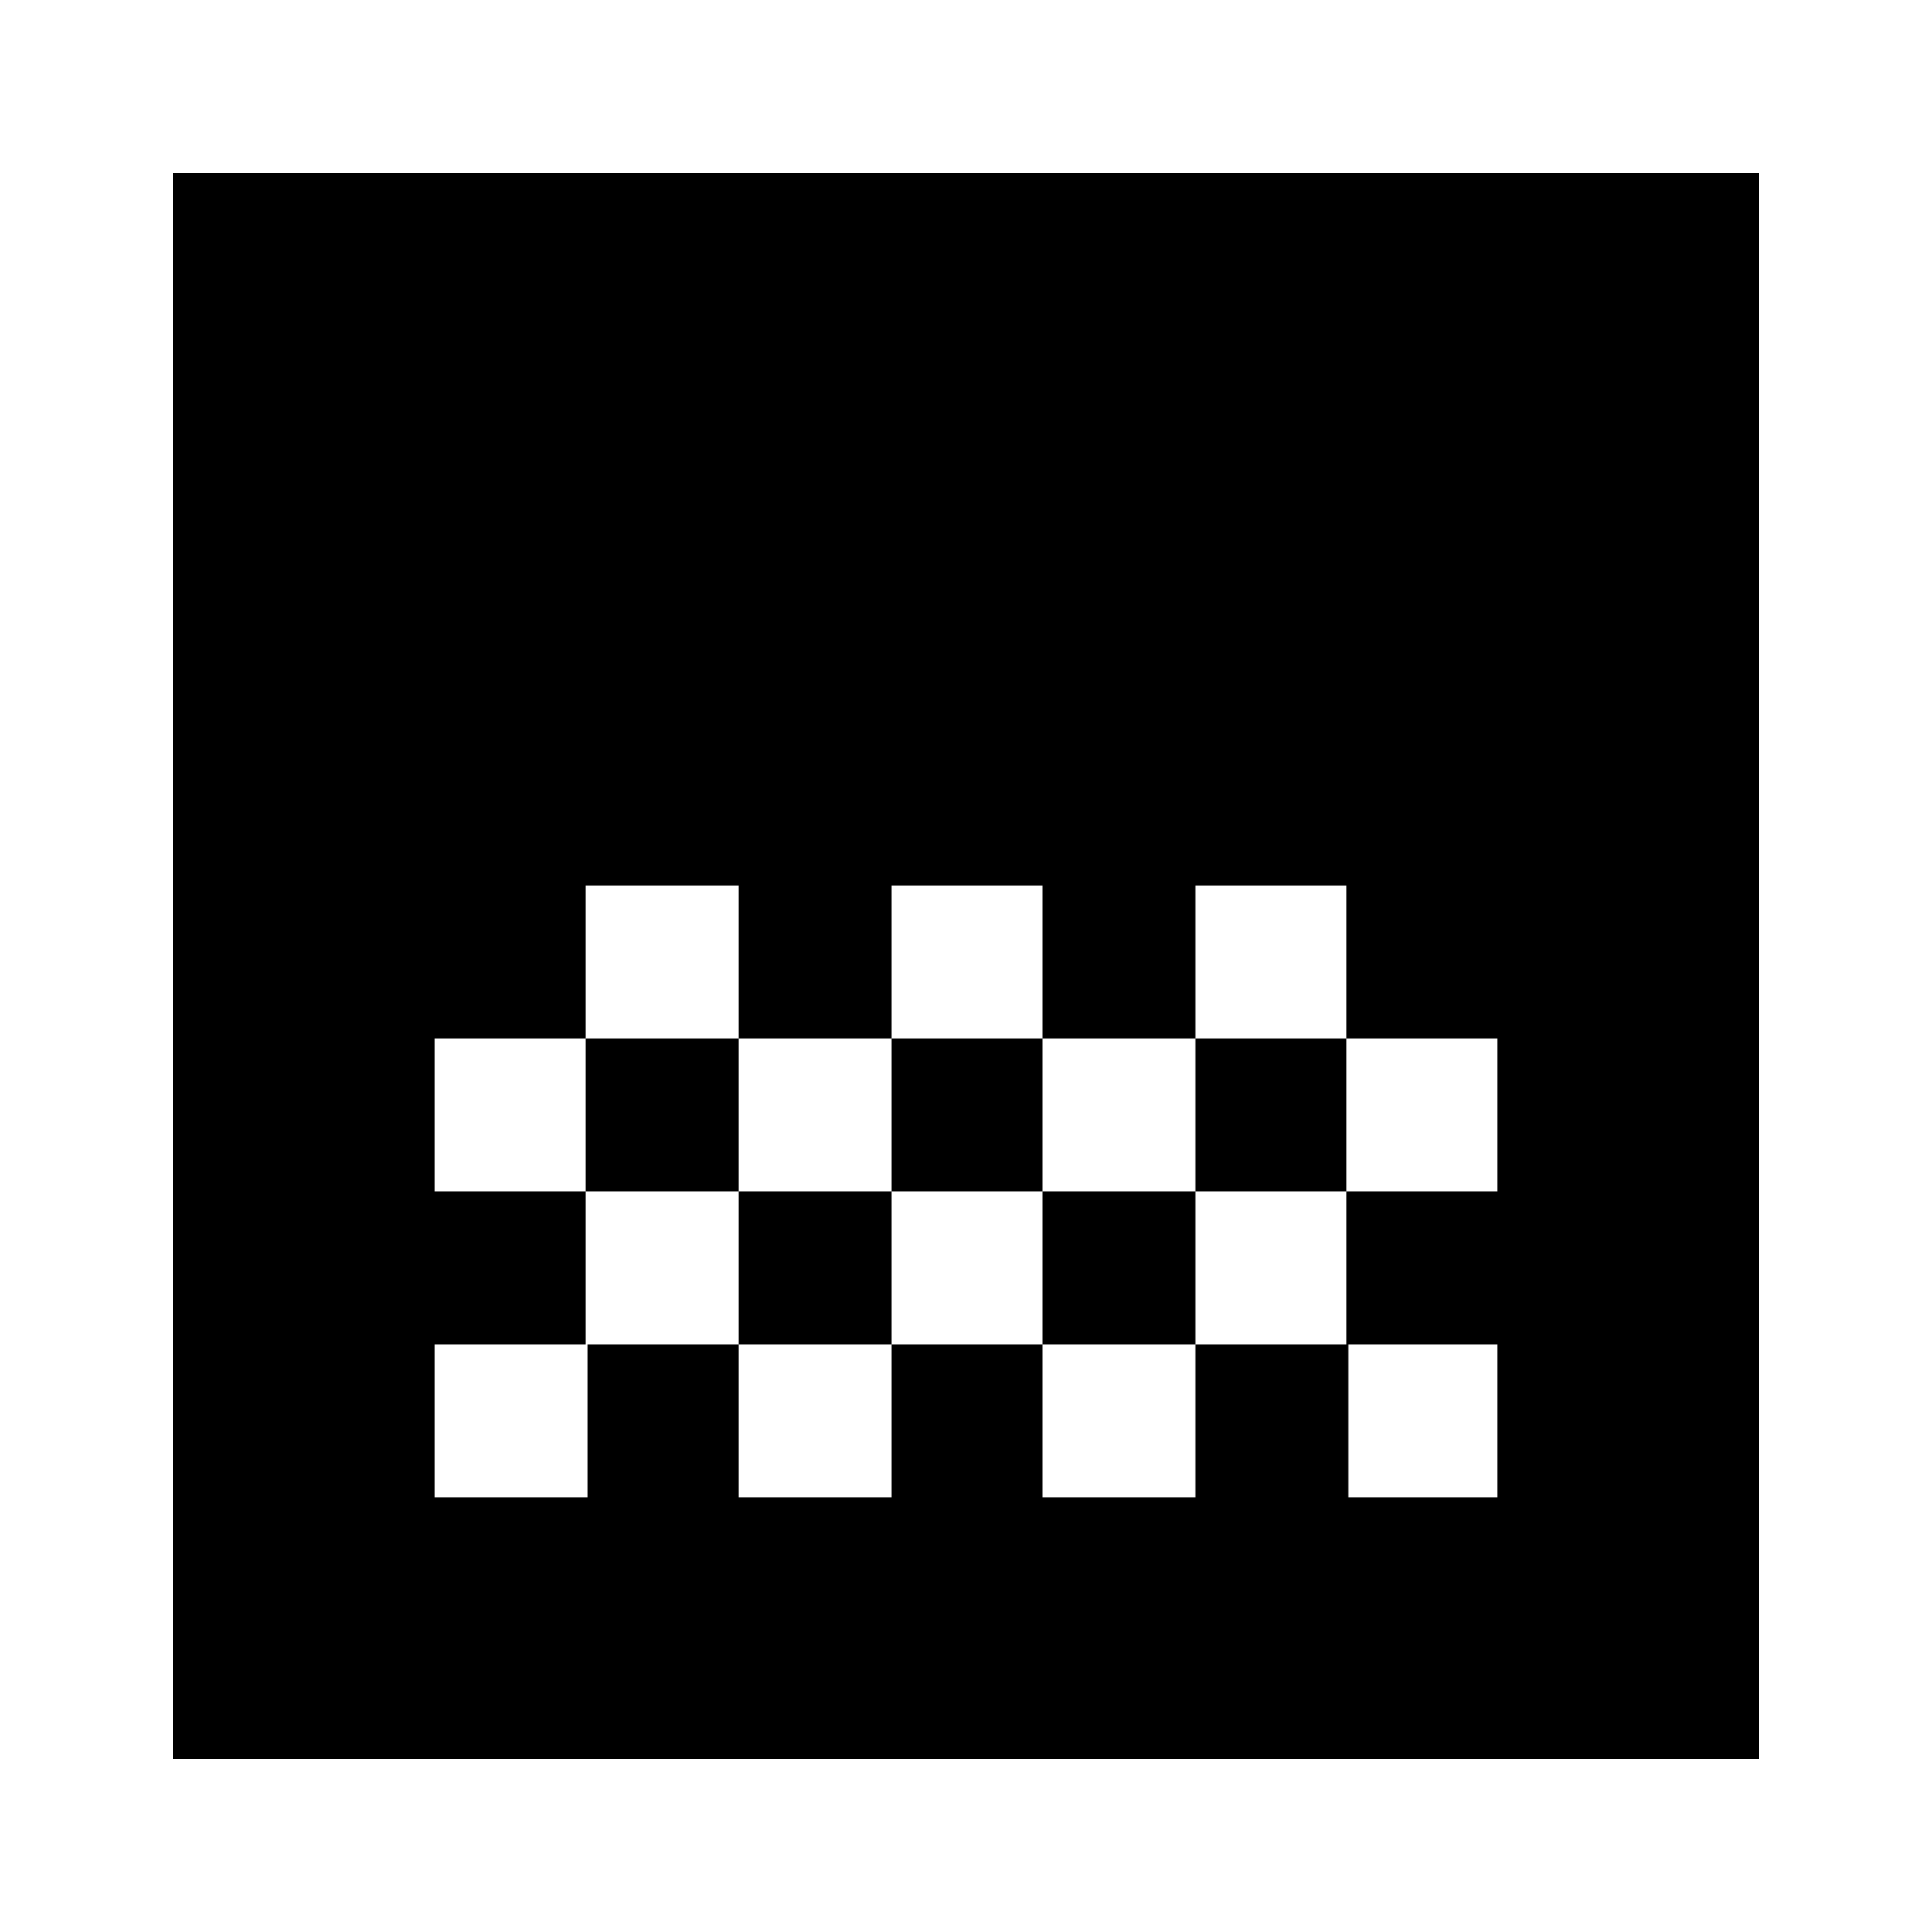 <svg xmlns="http://www.w3.org/2000/svg" height="20" width="20"><path d="M9.229 10.75h1.563V9.167H9.229Zm-1.583 1.583h1.583V10.75H7.646Zm3.146 0h1.583V10.75h-1.583Zm1.583-1.583h1.563V9.167h-1.563Zm-6.313 0h1.584V9.167H6.062Zm-4.27 7.458V1.792h16.416v16.416Zm12.146-5.875H15.5V10.75h-1.562ZM4.5 15.5h1.583v-1.583h1.563V15.5h1.583v-1.583h1.563V15.5h1.583v-1.583h1.583V15.5H15.5v-1.583h-1.562v-1.584h-1.563v1.584h-1.583v-1.584H9.229v1.584H7.646v-1.584H6.062v1.584H4.5Zm0-3.167h1.562V10.75H4.5Z"/></svg>